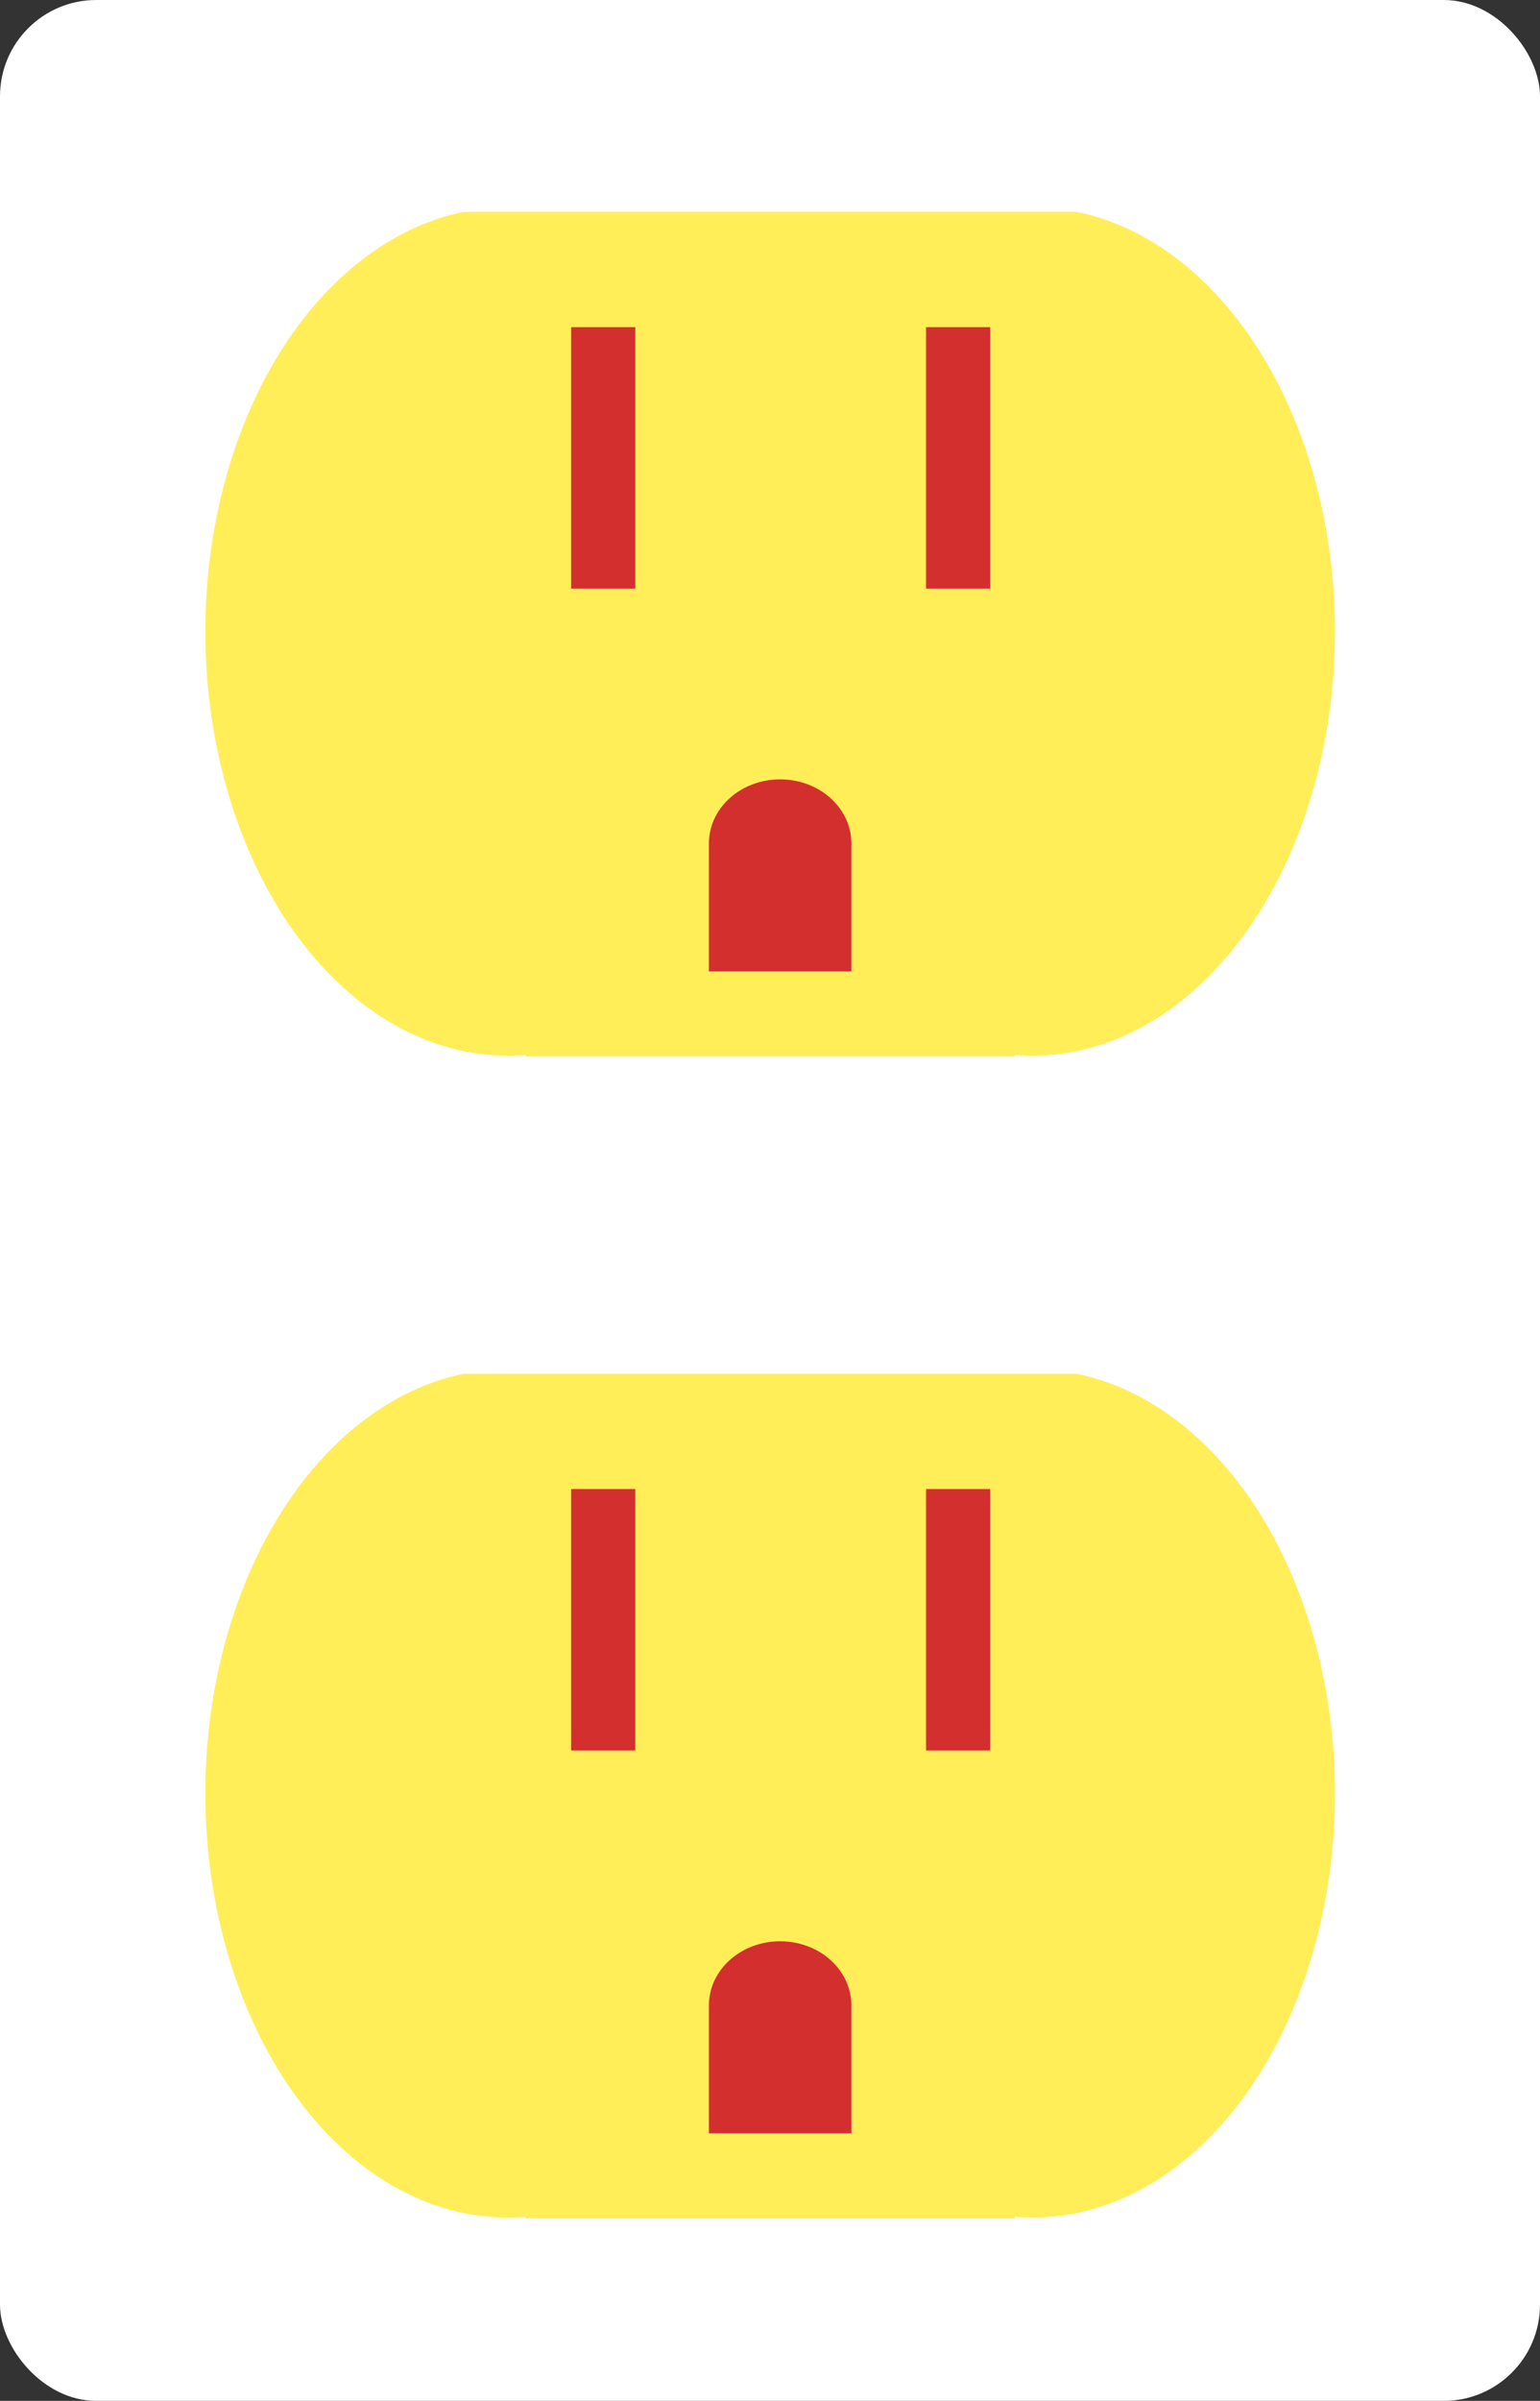 <svg width="240" height="374" viewBox="0 0 240 374" fill="none" xmlns="http://www.w3.org/2000/svg">
<rect x="0" y="0" width="240" height="374" fill="#333333" stroke="none"/>
<rect width="240" height="374" rx="15" fill="white"/>
<path d="M72.25 33C61.065 35.309 50.845 43.182 43.455 55.184C36.066 67.185 32 82.514 32 98.371C32 115.896 36.963 132.702 45.797 145.094C54.632 157.485 66.614 164.447 79.107 164.447C80.042 164.447 80.977 164.408 81.91 164.33V164.581H158.143V164.33C159.076 164.408 160.011 164.447 160.946 164.447C173.44 164.447 185.422 157.485 194.256 145.094C203.09 132.702 208.053 115.896 208.053 98.371C208.053 82.514 203.987 67.185 196.598 55.184C189.209 43.182 178.989 35.309 167.804 33H158.143H81.91L72.25 33Z" fill="#FFEE58"/>
<path d="M94.009 50.963C94.009 91.687 94.009 91.687 94.009 91.687Z" fill="white"/>
<path d="M94.009 50.963C94.009 91.687 94.009 91.687 94.009 91.687" stroke="#D32F2F" stroke-width="10"/>
<path d="M149.321 50.963C149.321 91.687 149.321 91.687 149.321 91.687Z" fill="white"/>
<path d="M149.321 50.963C149.321 91.687 149.321 91.687 149.321 91.687" stroke="#D32F2F" stroke-width="10"/>
<path d="M121.581 121.405C118.637 121.405 115.814 122.455 113.732 124.326C111.65 126.196 110.481 128.733 110.481 131.379V151.327H132.681V131.379C132.681 128.733 131.512 126.196 129.43 124.326C127.348 122.455 124.525 121.405 121.581 121.405V121.405Z" fill="#D32F2F"/>
<path d="M72.25 214C61.065 216.308 50.845 224.182 43.455 236.184C36.066 248.185 32 263.514 32 279.371C32 296.896 36.963 313.702 45.797 326.094C54.632 338.485 66.614 345.447 79.107 345.447C80.042 345.447 80.977 345.408 81.91 345.33V345.581H158.143V345.33C159.076 345.408 160.011 345.447 160.946 345.447C173.44 345.447 185.422 338.485 194.256 326.094C203.09 313.702 208.053 296.896 208.053 279.371C208.053 263.514 203.987 248.185 196.598 236.184C189.209 224.182 178.989 216.308 167.804 214H158.143H81.91L72.25 214Z" fill="#FFEE58"/>
<path d="M94.009 231.963C94.009 272.687 94.009 272.687 94.009 272.687Z" fill="white"/>
<path d="M94.009 231.963C94.009 272.687 94.009 272.687 94.009 272.687" stroke="#D32F2F" stroke-width="10"/>
<path d="M149.321 231.963C149.321 272.687 149.321 272.687 149.321 272.687Z" fill="white"/>
<path d="M149.321 231.963C149.321 272.687 149.321 272.687 149.321 272.687" stroke="#D32F2F" stroke-width="10"/>
<path d="M121.581 302.405C118.637 302.405 115.814 303.455 113.732 305.326C111.65 307.196 110.481 309.733 110.481 312.379V332.327H132.681V312.379C132.681 309.733 131.512 307.196 129.43 305.326C127.348 303.455 124.525 302.405 121.581 302.405V302.405Z" fill="#D32F2F"/>
</svg>
